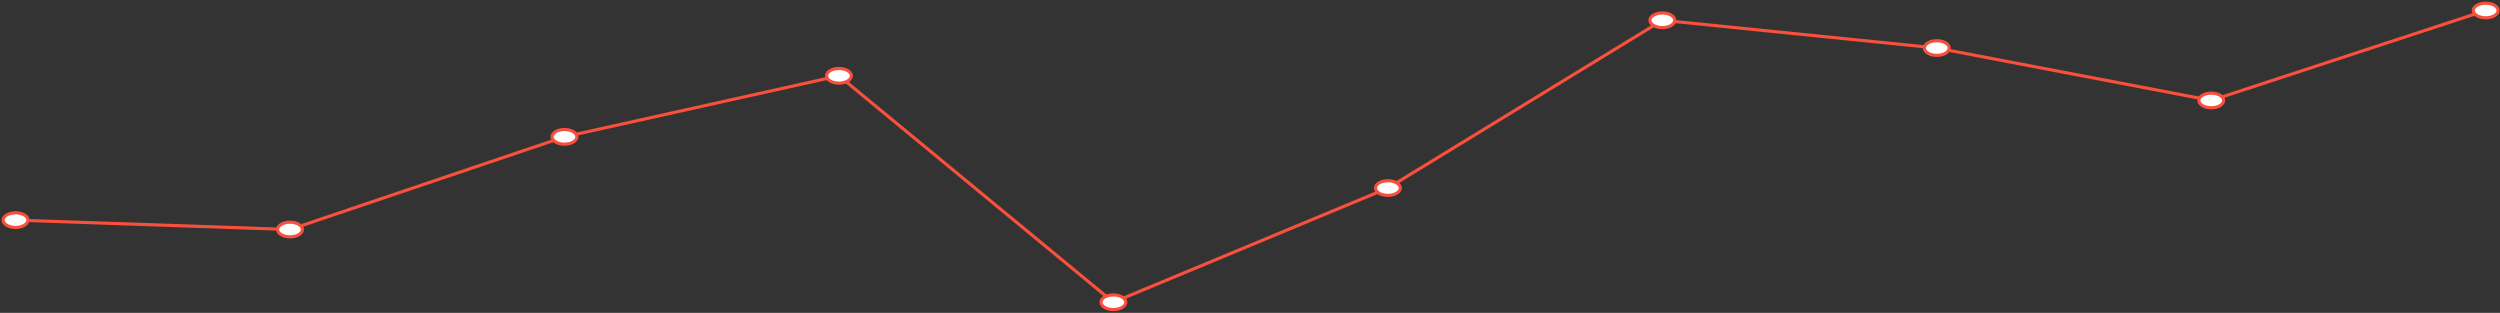 <svg width="791" height="99" viewBox="0 0 791 99" fill="none" xmlns="http://www.w3.org/2000/svg">
<rect x="0" y="0" width="791" height="99" fill="#333333" stroke="none"/>
<path d="M4.921 69.647L91.761 72.617L178.601 43.289L265.441 23.985L352.281 95.633L439.122 59.5L525.962 6.414L612.802 15.2L699.642 31.781L786.482 3.32" stroke="#F8503C"/>
<path d="M4.921 71.967C7.086 71.967 8.842 70.928 8.842 69.647C8.842 68.366 7.086 67.327 4.921 67.327C2.755 67.327 1 68.366 1 69.647C1 70.928 2.755 71.967 4.921 71.967Z" fill="white" stroke="#F8503C"/>
<path d="M91.761 74.937C93.926 74.937 95.682 73.898 95.682 72.617C95.682 71.335 93.926 70.297 91.761 70.297C89.596 70.297 87.84 71.335 87.84 72.617C87.84 73.898 89.596 74.937 91.761 74.937Z" fill="white" stroke="#F8503C"/>
<path d="M178.601 45.61C180.767 45.61 182.522 44.571 182.522 43.29C182.522 42.008 180.767 40.969 178.601 40.969C176.436 40.969 174.68 42.008 174.68 43.29C174.68 44.571 176.436 45.61 178.601 45.61Z" fill="white" stroke="#F8503C"/>
<path d="M265.441 26.306C267.607 26.306 269.362 25.267 269.362 23.986C269.362 22.704 267.607 21.665 265.441 21.665C263.276 21.665 261.52 22.704 261.52 23.986C261.52 25.267 263.276 26.306 265.441 26.306Z" fill="white" stroke="#F8503C"/>
<path d="M352.281 97.953C354.447 97.953 356.202 96.915 356.202 95.633C356.202 94.352 354.447 93.313 352.281 93.313C350.116 93.313 348.361 94.352 348.361 95.633C348.361 96.915 350.116 97.953 352.281 97.953Z" fill="white" stroke="#F8503C"/>
<path d="M439.122 61.82C441.287 61.82 443.042 60.782 443.042 59.5C443.042 58.219 441.287 57.18 439.122 57.18C436.956 57.18 435.201 58.219 435.201 59.5C435.201 60.782 436.956 61.82 439.122 61.82Z" fill="white" stroke="#F8503C"/>
<path d="M525.962 8.734C528.127 8.734 529.882 7.695 529.882 6.414C529.882 5.133 528.127 4.094 525.962 4.094C523.796 4.094 522.041 5.133 522.041 6.414C522.041 7.695 523.796 8.734 525.962 8.734Z" fill="white" stroke="#F8503C"/>
<path d="M612.802 17.52C614.967 17.52 616.723 16.481 616.723 15.2C616.723 13.918 614.967 12.88 612.802 12.88C610.636 12.88 608.881 13.918 608.881 15.2C608.881 16.481 610.636 17.52 612.802 17.52Z" fill="white" stroke="#F8503C"/>
<path d="M699.642 34.102C701.807 34.102 703.563 33.063 703.563 31.781C703.563 30.5 701.807 29.461 699.642 29.461C697.476 29.461 695.721 30.5 695.721 31.781C695.721 33.063 697.476 34.102 699.642 34.102Z" fill="white" stroke="#F8503C"/>
<path d="M786.482 5.64C788.647 5.64 790.403 4.602 790.403 3.32C790.403 2.039 788.647 1 786.482 1C784.317 1 782.561 2.039 782.561 3.32C782.561 4.602 784.317 5.64 786.482 5.64Z" fill="white" stroke="#F8503C"/>
</svg>

